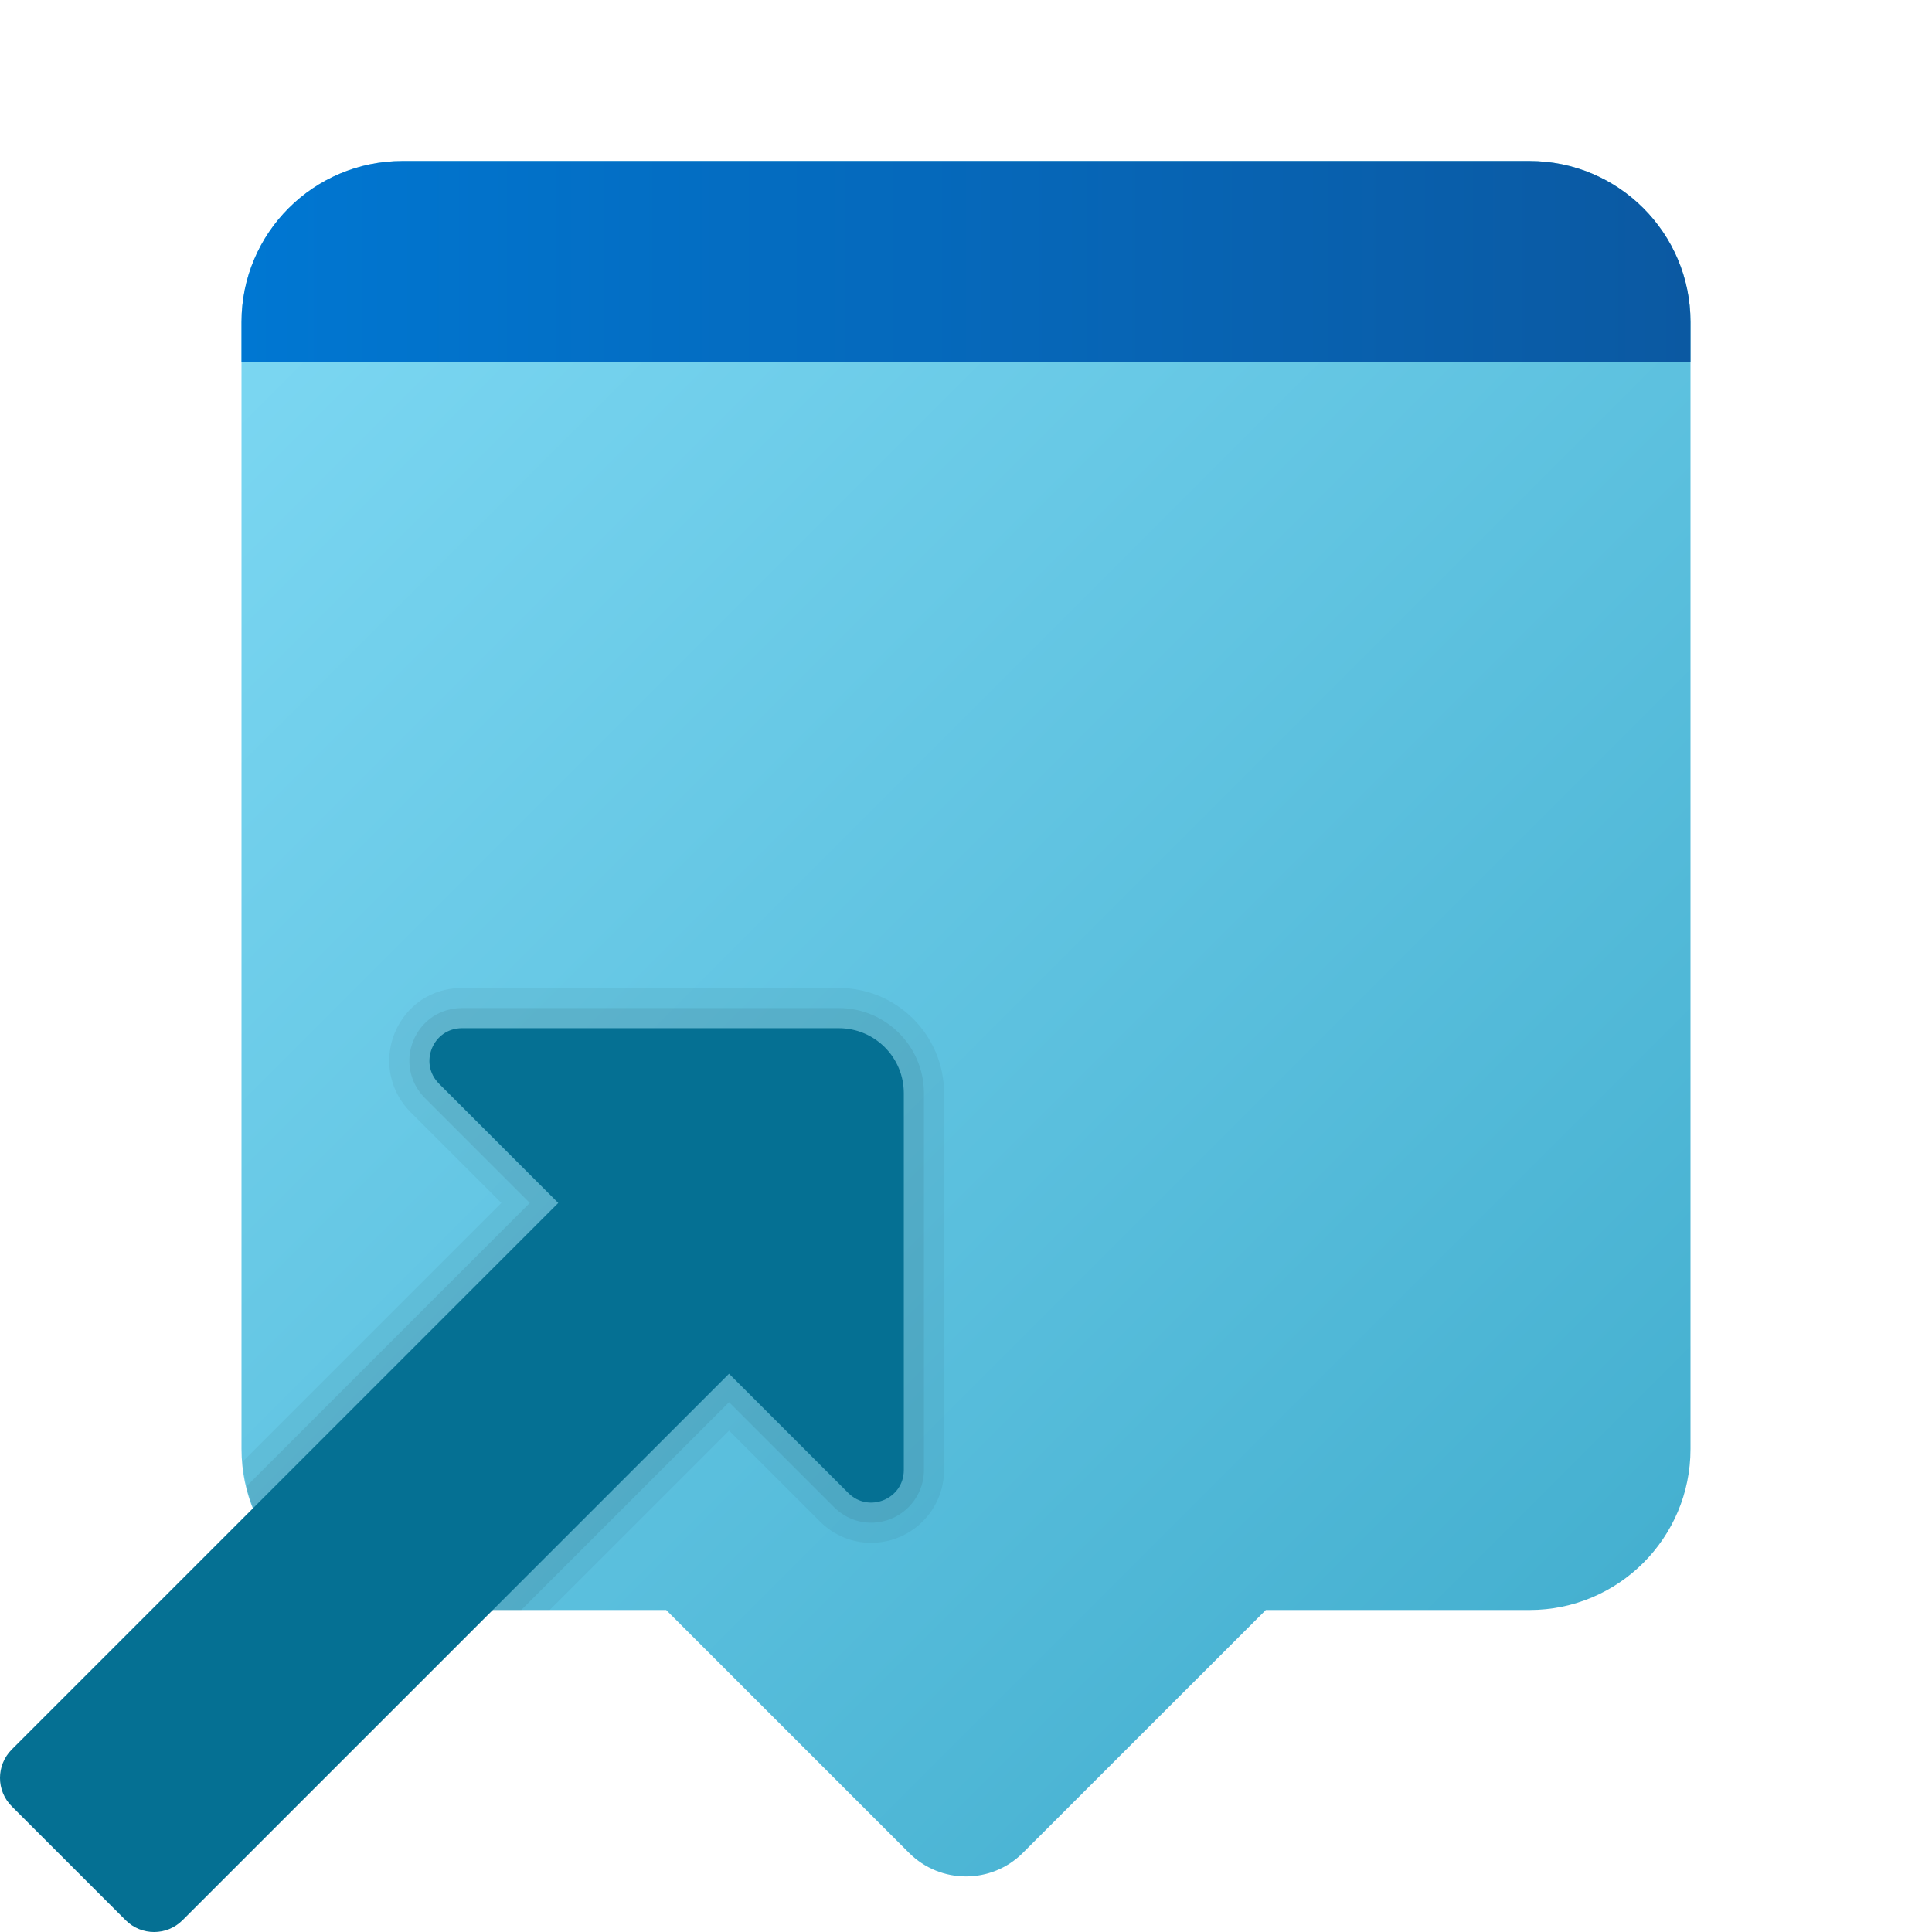 <svg xmlns="http://www.w3.org/2000/svg" viewBox="0 0 48 48"><linearGradient id="wJRtR8ke9~1MCTzyMrXkYa" x1="7.172" x2="40.828" y1="248.828" y2="215.172" gradientTransform="matrix(1 0 0 -1 0 254)" gradientUnits="userSpaceOnUse"><stop offset="0" stop-color="#7dd8f3"/><stop offset="1" stop-color="#45b0d0"/></linearGradient><path fill="url(#wJRtR8ke9~1MCTzyMrXkYa)" d="M38,4H10C7.791,4,6,5.791,6,8v28c0,2.209,1.791,4,4,4h6.551l6.034,6.034	c0.781,0.781,2.047,0.781,2.828,0L31.449,40H38c2.209,0,4-1.791,4-4V8C42,5.791,40.209,4,38,4z"/><linearGradient id="wJRtR8ke9~1MCTzyMrXkYb" x1="6" x2="42" y1="6.5" y2="6.5" gradientUnits="userSpaceOnUse"><stop offset="0" stop-color="#0077d2"/><stop offset="1" stop-color="#0b59a2"/></linearGradient><path fill="url(#wJRtR8ke9~1MCTzyMrXkYb)" d="M6,8v1h36V8c0-2.209-1.791-4-4-4H10C7.791,4,6,5.791,6,8z"/><path d="M20.839,24.545h-9.361c-0.745,0-1.384,0.427-1.67,1.115c-0.281,0.678-0.127,1.451,0.392,1.971	l2.256,2.256l-6.425,6.425C6.193,38.373,7.898,40,10,40h3.657l4.457-4.456L20.37,37.8c0.343,0.342,0.795,0.531,1.272,0.531	c1,0,1.813-0.812,1.813-1.809v-9.361C23.455,25.718,22.282,24.545,20.839,24.545z" opacity=".05"/><path d="M20.839,25.045h-9.361c-0.539,0-1.001,0.309-1.208,0.807c-0.203,0.49-0.092,1.05,0.284,1.426	l2.609,2.609L6.12,36.931C6.541,38.689,8.113,40,10,40h2.95l5.164-5.163l2.609,2.609c0.249,0.248,0.575,0.385,0.919,0.385	c0.724,0,1.313-0.587,1.313-1.309v-9.361C22.955,25.994,22.006,25.045,20.839,25.045z" opacity=".07"/><path fill="#057093" d="M10.907,26.924l2.963,2.963L0.293,43.465c-0.391,0.391-0.391,1.024,0,1.414l2.828,2.828	c0.391,0.391,1.024,0.391,1.414,0L18.113,34.13l2.963,2.963c0.509,0.509,1.379,0.149,1.379-0.571v-9.361	c0-0.893-0.723-1.616-1.616-1.616h-9.361C10.758,25.545,10.398,26.415,10.907,26.924z"/></svg>